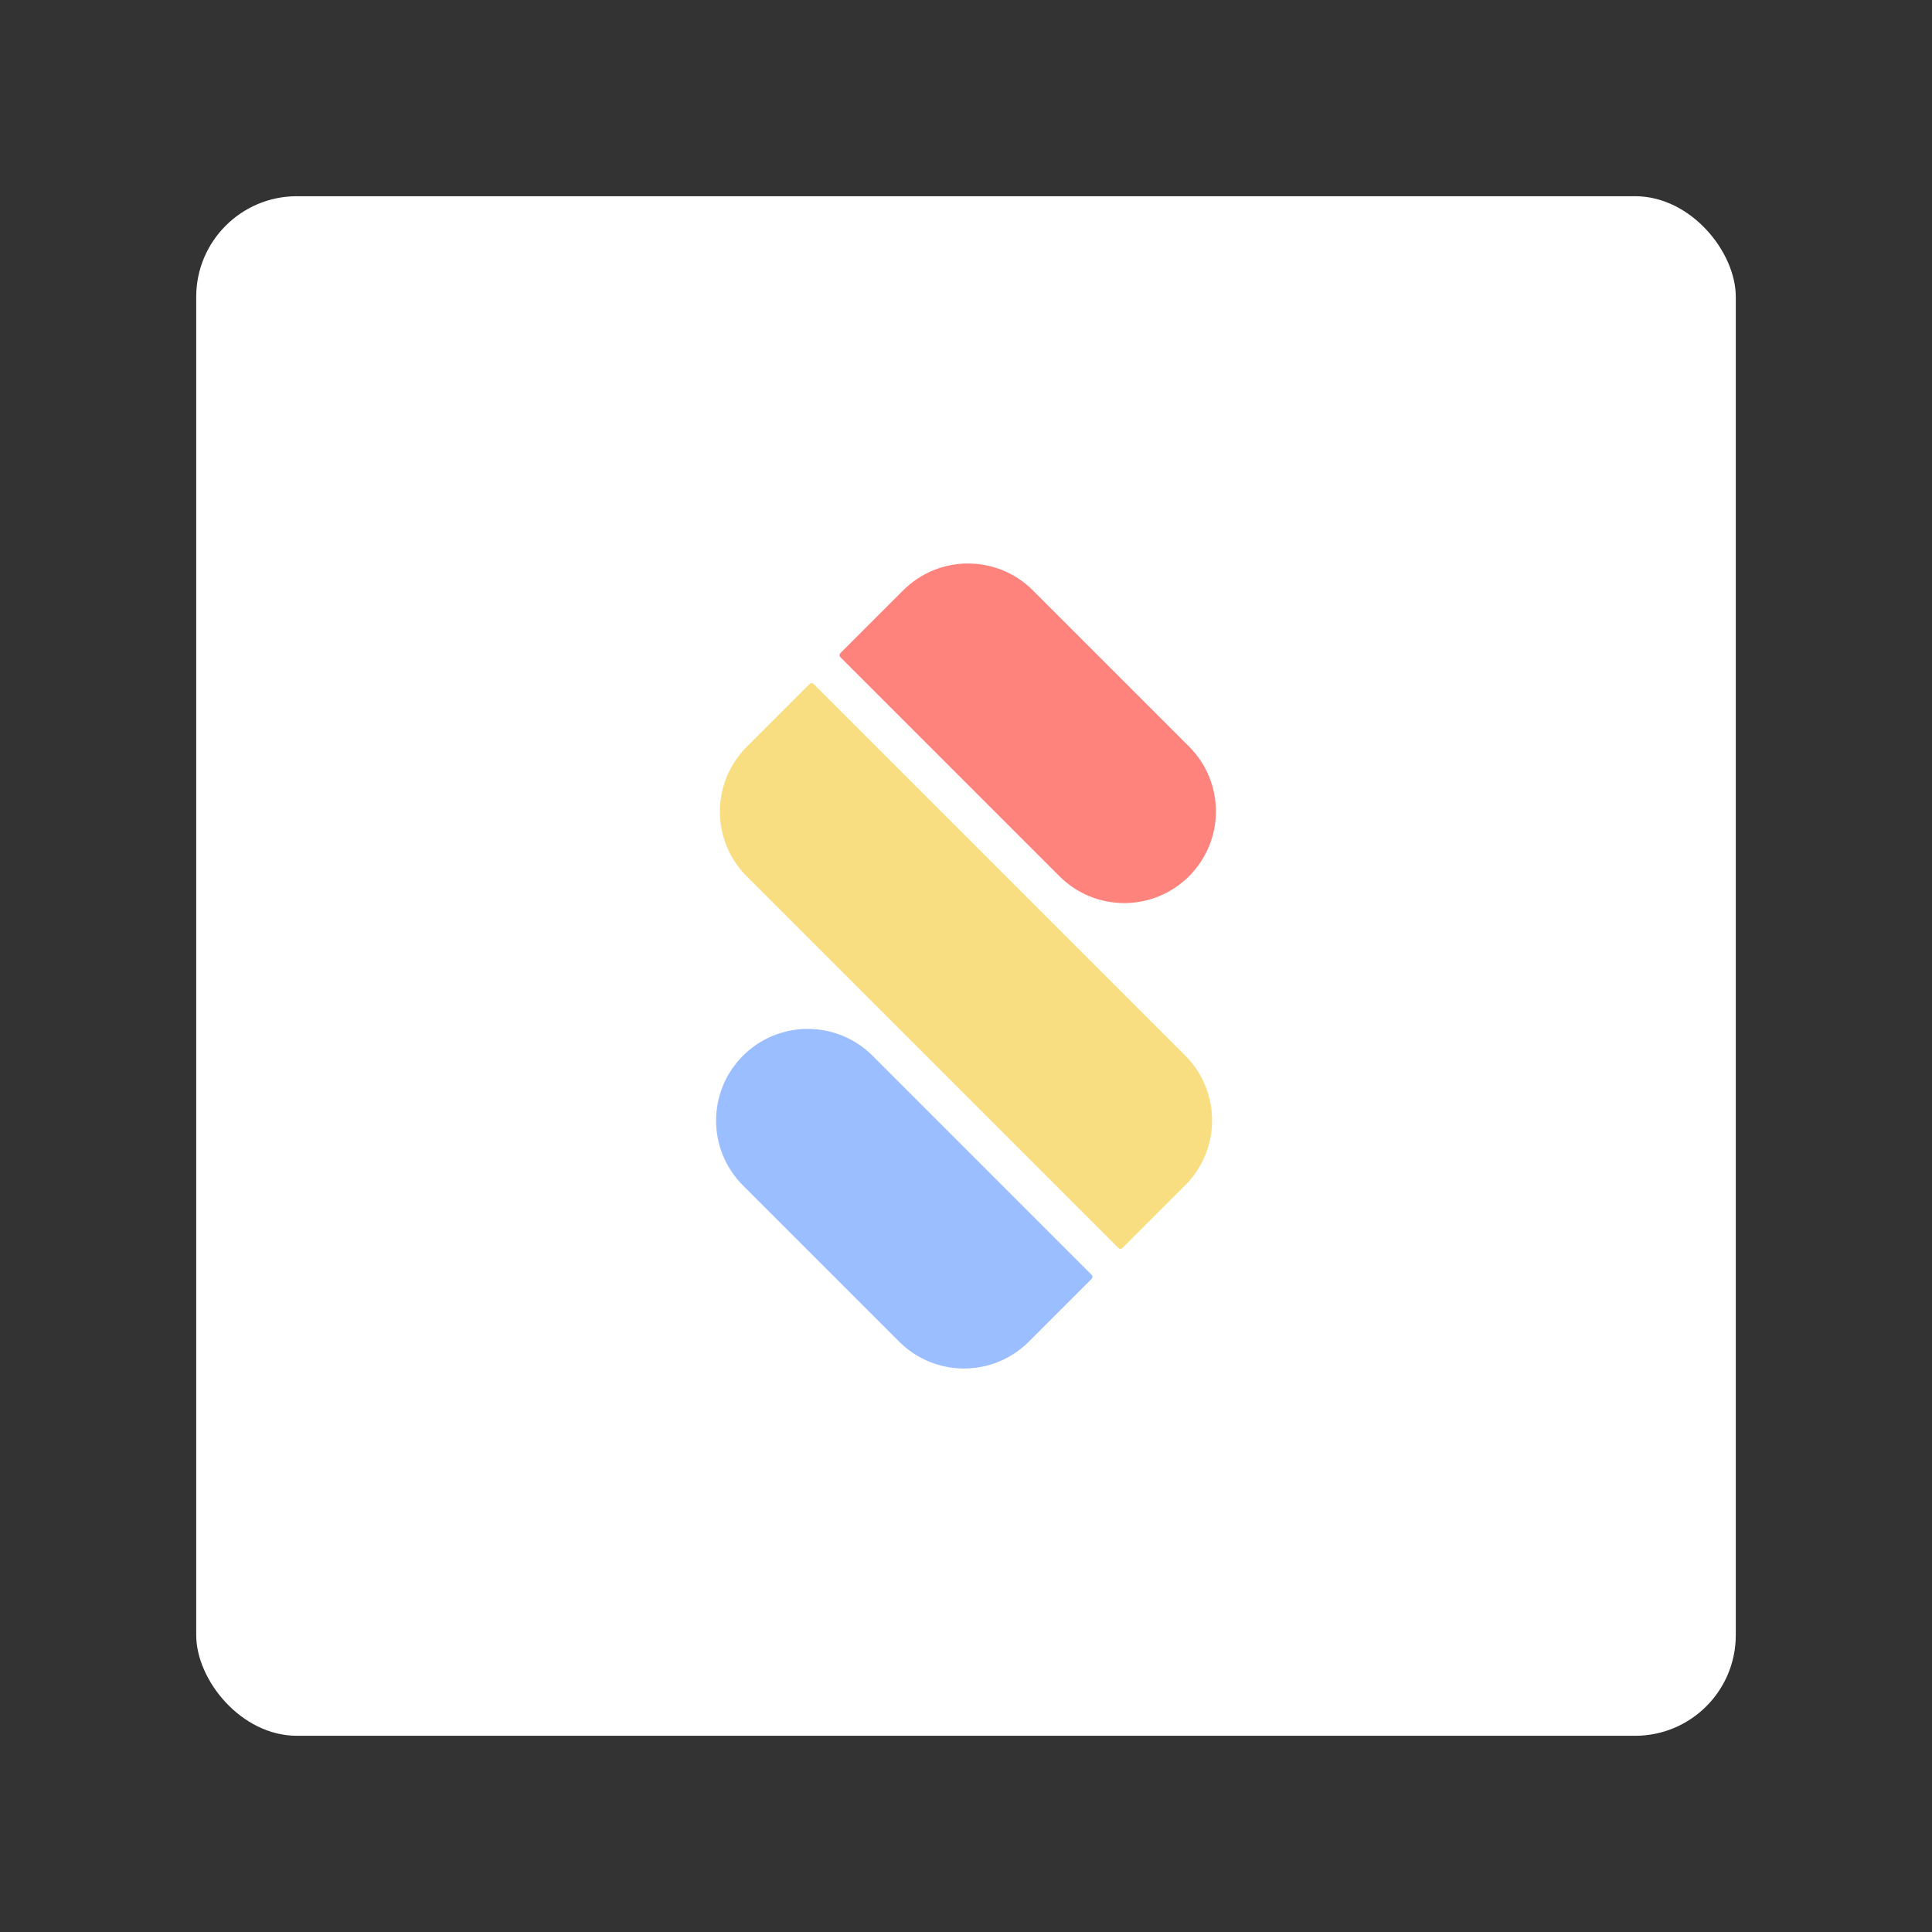 <?xml version="1.0" encoding="UTF-8"?><svg id="a" xmlns="http://www.w3.org/2000/svg" viewBox="0 0 192 192"><rect x="0" y="0" width="192" height="192" fill="#333333" stroke="none"/><g id="b"><g id="c"><rect x="19.5" y="19.5" width="153" height="153" rx="10" ry="10" style="fill:#fff;"/><g><path id="d" d="M118.168,74.195l-15.527-15.527c-3.558-3.558-9.326-3.558-12.884,0l-6.239,6.239c-.112,.112-.112,.293,0,.405l21.766,21.766c3.558,3.558,9.326,3.558,12.884,0s3.558-9.326,0-12.884Z" style="fill:#ff837d; fill-rule:evenodd;"/><path id="e" d="M117.787,104.903l-36.93-36.93c-.112-.112-.293-.112-.405,0l-6.239,6.239c-3.558,3.558-3.558,9.326,0,12.884l36.93,36.93c.112,.112,.293,.112,.405,0l6.239-6.239c3.558-3.558,3.558-9.326,0-12.884Z" style="fill:#f9de81; fill-rule:evenodd;"/><path id="f" d="M108.482,126.687l-21.766-21.766c-3.558-3.558-9.326-3.558-12.884,0s-3.558,9.326,0,12.884l15.527,15.527c3.558,3.558,9.326,3.558,12.884,0l6.239-6.239c.112-.112,.112-.293,0-.405Z" style="fill:#9abeff; fill-rule:evenodd;"/></g></g></g><g id="g"/></svg>